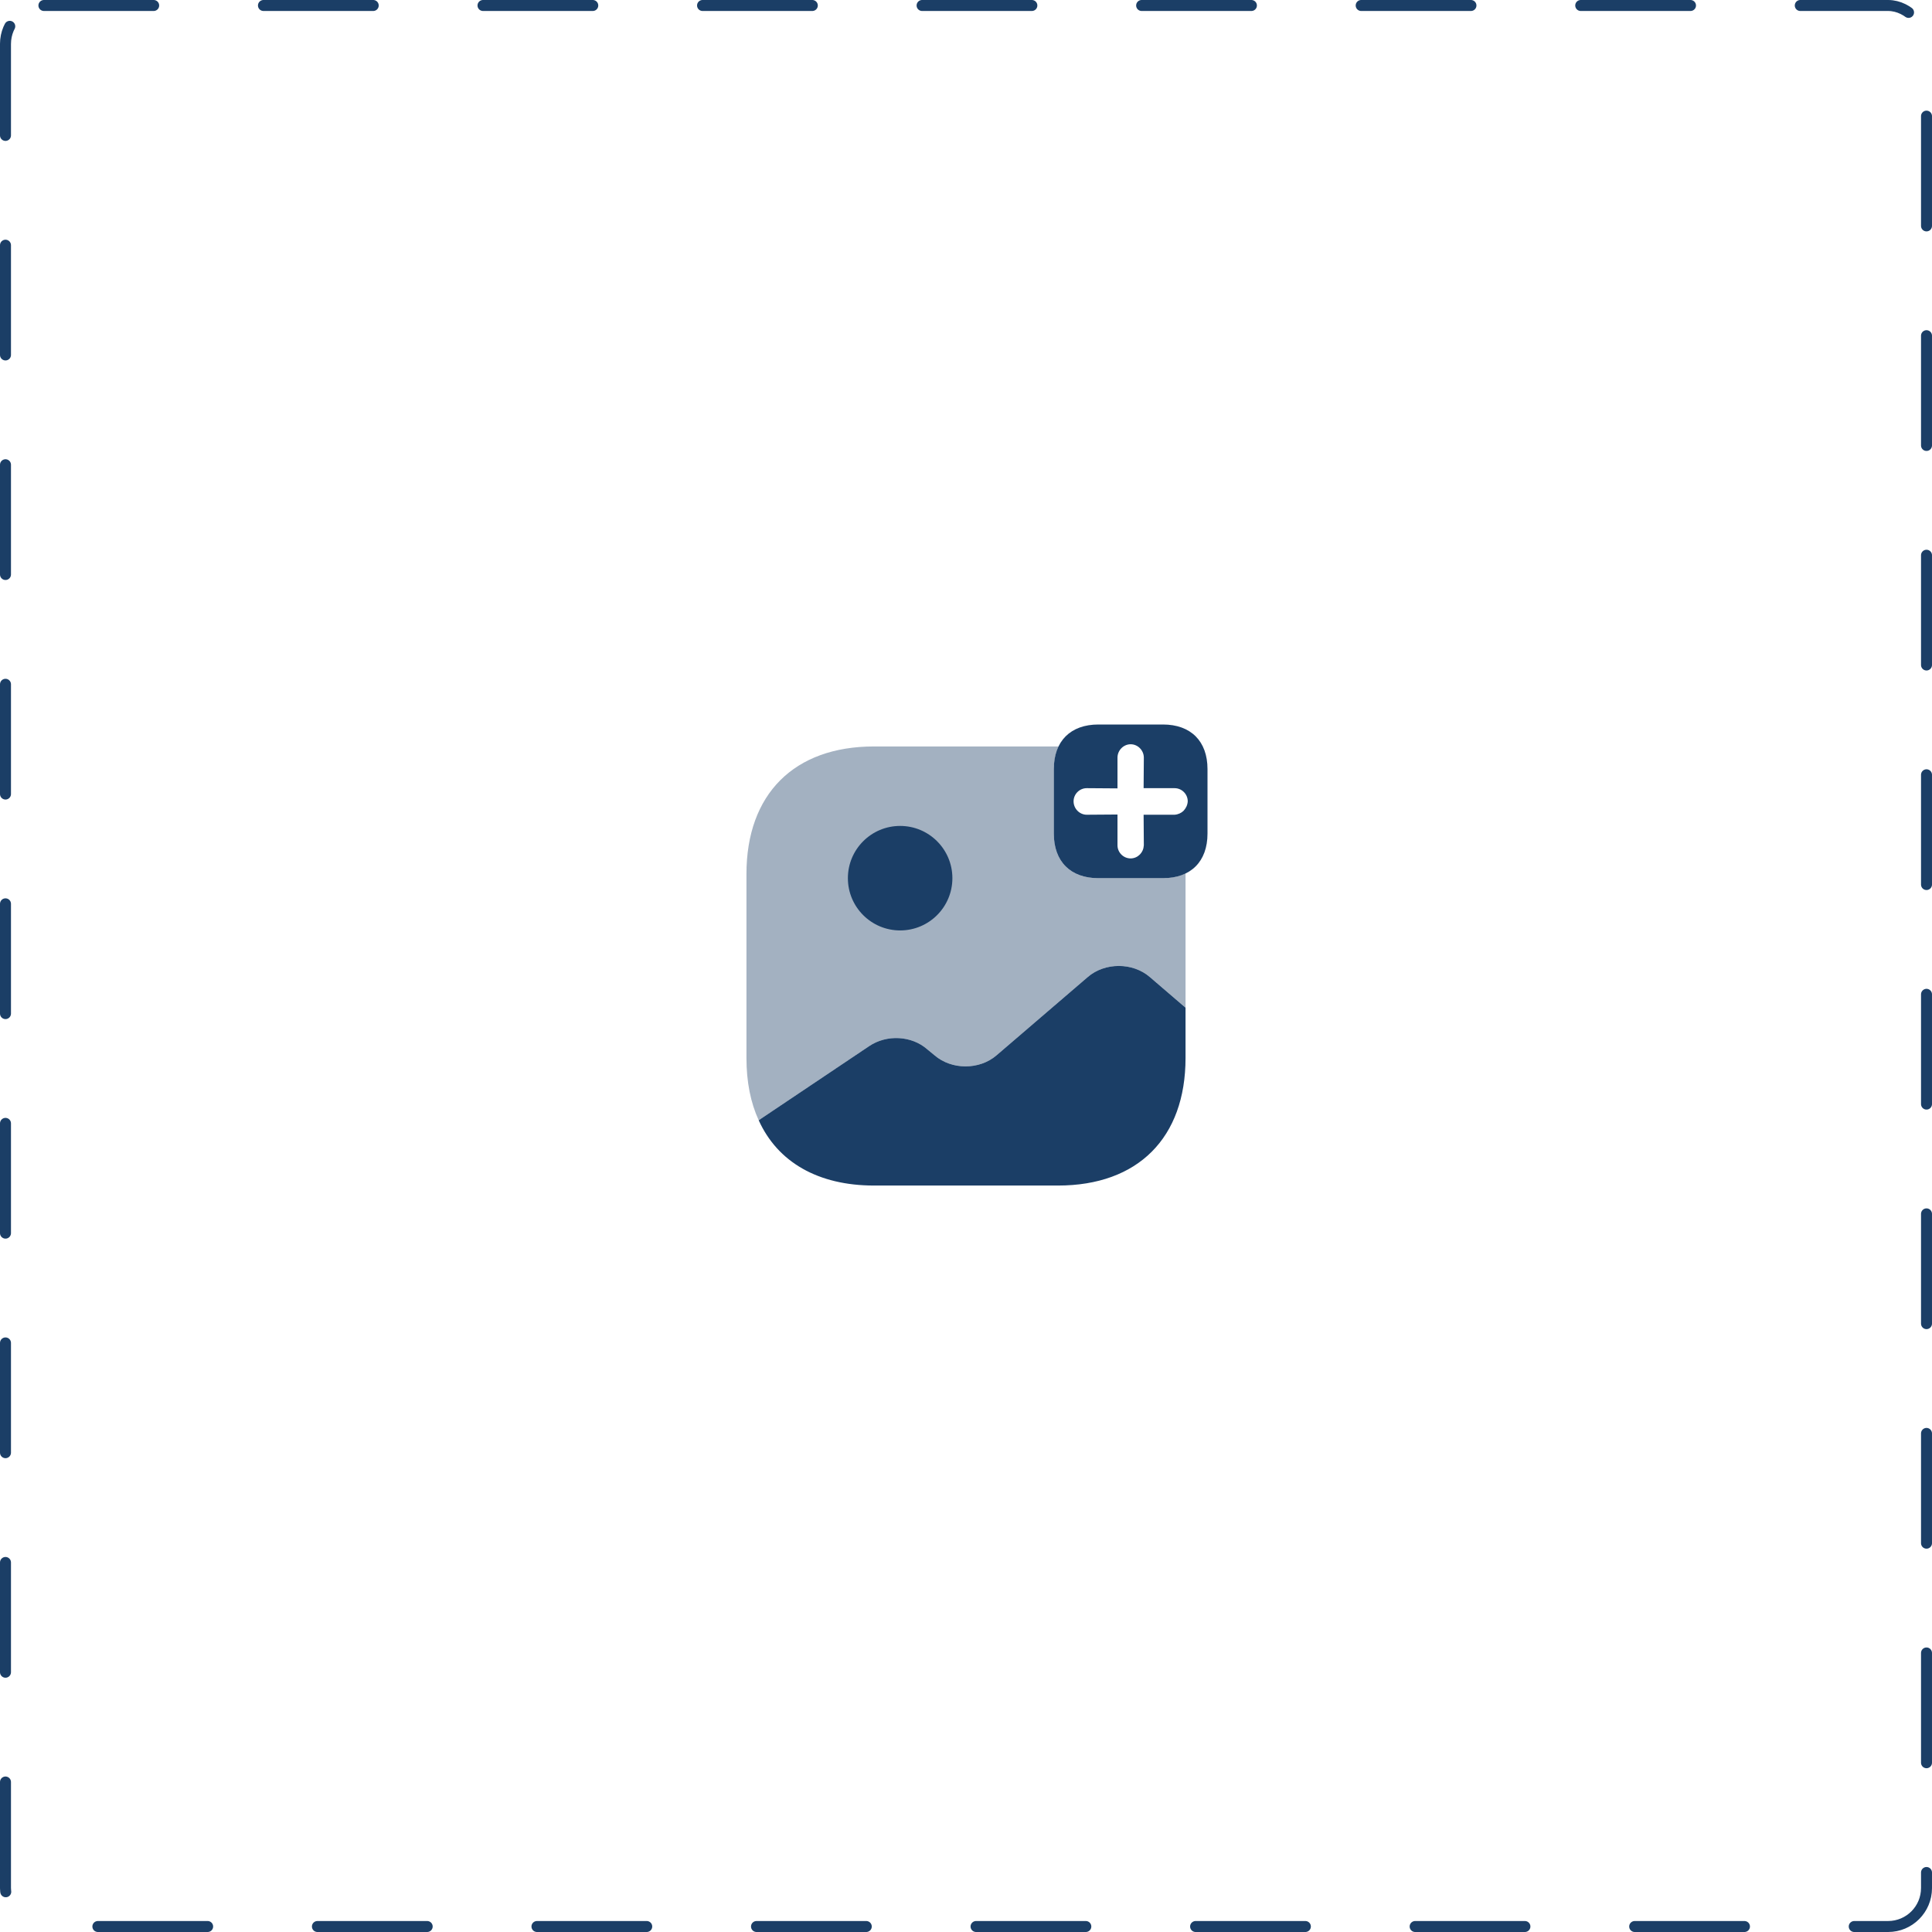 <svg width="176" height="176" viewBox="0 0 176 176" fill="none" xmlns="http://www.w3.org/2000/svg">
<path d="M107.999 91.8V96.38C107.999 103.66 103.659 108 96.379 108H79.619C74.519 108 70.839 105.86 69.119 102.06L69.339 101.9L79.179 95.3C80.779 94.22 83.039 94.34 84.459 95.58L85.139 96.14C86.699 97.48 89.219 97.48 90.779 96.14L99.099 89C100.659 87.66 103.179 87.66 104.739 89L107.999 91.8Z" fill="#1B3E66"/>
<path opacity="0.4" d="M105.94 80H100.06C97.52 80 96 78.48 96 75.94V70.06C96 69.26 96.16 68.58 96.44 68C96.42 68 96.4 68 96.38 68H79.62C72.34 68 68 72.34 68 79.62V96.38C68 98.56 68.38 100.46 69.12 102.06L69.34 101.9L79.18 95.3C80.78 94.22 83.04 94.34 84.46 95.58L85.14 96.14C86.7 97.48 89.22 97.48 90.78 96.14L99.1 89C100.66 87.66 103.18 87.66 104.74 89L108 91.8V79.62C108 79.6 108 79.58 108 79.56C107.42 79.84 106.74 80 105.94 80Z" fill="#1B3E66"/>
<path d="M82 84.76C84.629 84.76 86.76 82.629 86.76 80C86.76 77.371 84.629 75.24 82 75.24C79.371 75.24 77.24 77.371 77.24 80C77.24 82.629 79.371 84.76 82 84.76Z" fill="#1B3E66"/>
<path d="M105.94 66H100.06C97.52 66 96 67.52 96 70.06V75.94C96 78.48 97.52 80 100.06 80H105.94C108.48 80 110 78.48 110 75.94V70.06C110 67.52 108.48 66 105.94 66ZM107.82 73.86C107.62 74.06 107.32 74.2 107 74.22H104.18L104.2 77C104.18 77.34 104.06 77.62 103.82 77.86C103.62 78.06 103.32 78.2 103 78.2C102.34 78.2 101.8 77.66 101.8 77V74.2L99 74.22C98.34 74.22 97.8 73.66 97.8 73C97.8 72.34 98.34 71.8 99 71.8L101.8 71.82V69.02C101.8 68.36 102.34 67.8 103 67.8C103.66 67.8 104.2 68.36 104.2 69.02L104.18 71.8H107C107.66 71.8 108.2 72.34 108.2 73C108.18 73.34 108.04 73.62 107.82 73.86Z" fill="#1B3E66"/>
<rect x="0.5" y="0.5" width="175" height="175" rx="3.5" stroke="#1B3E66" stroke-miterlimit="3.864" stroke-linecap="round" stroke-dasharray="10 10"/>
</svg>
